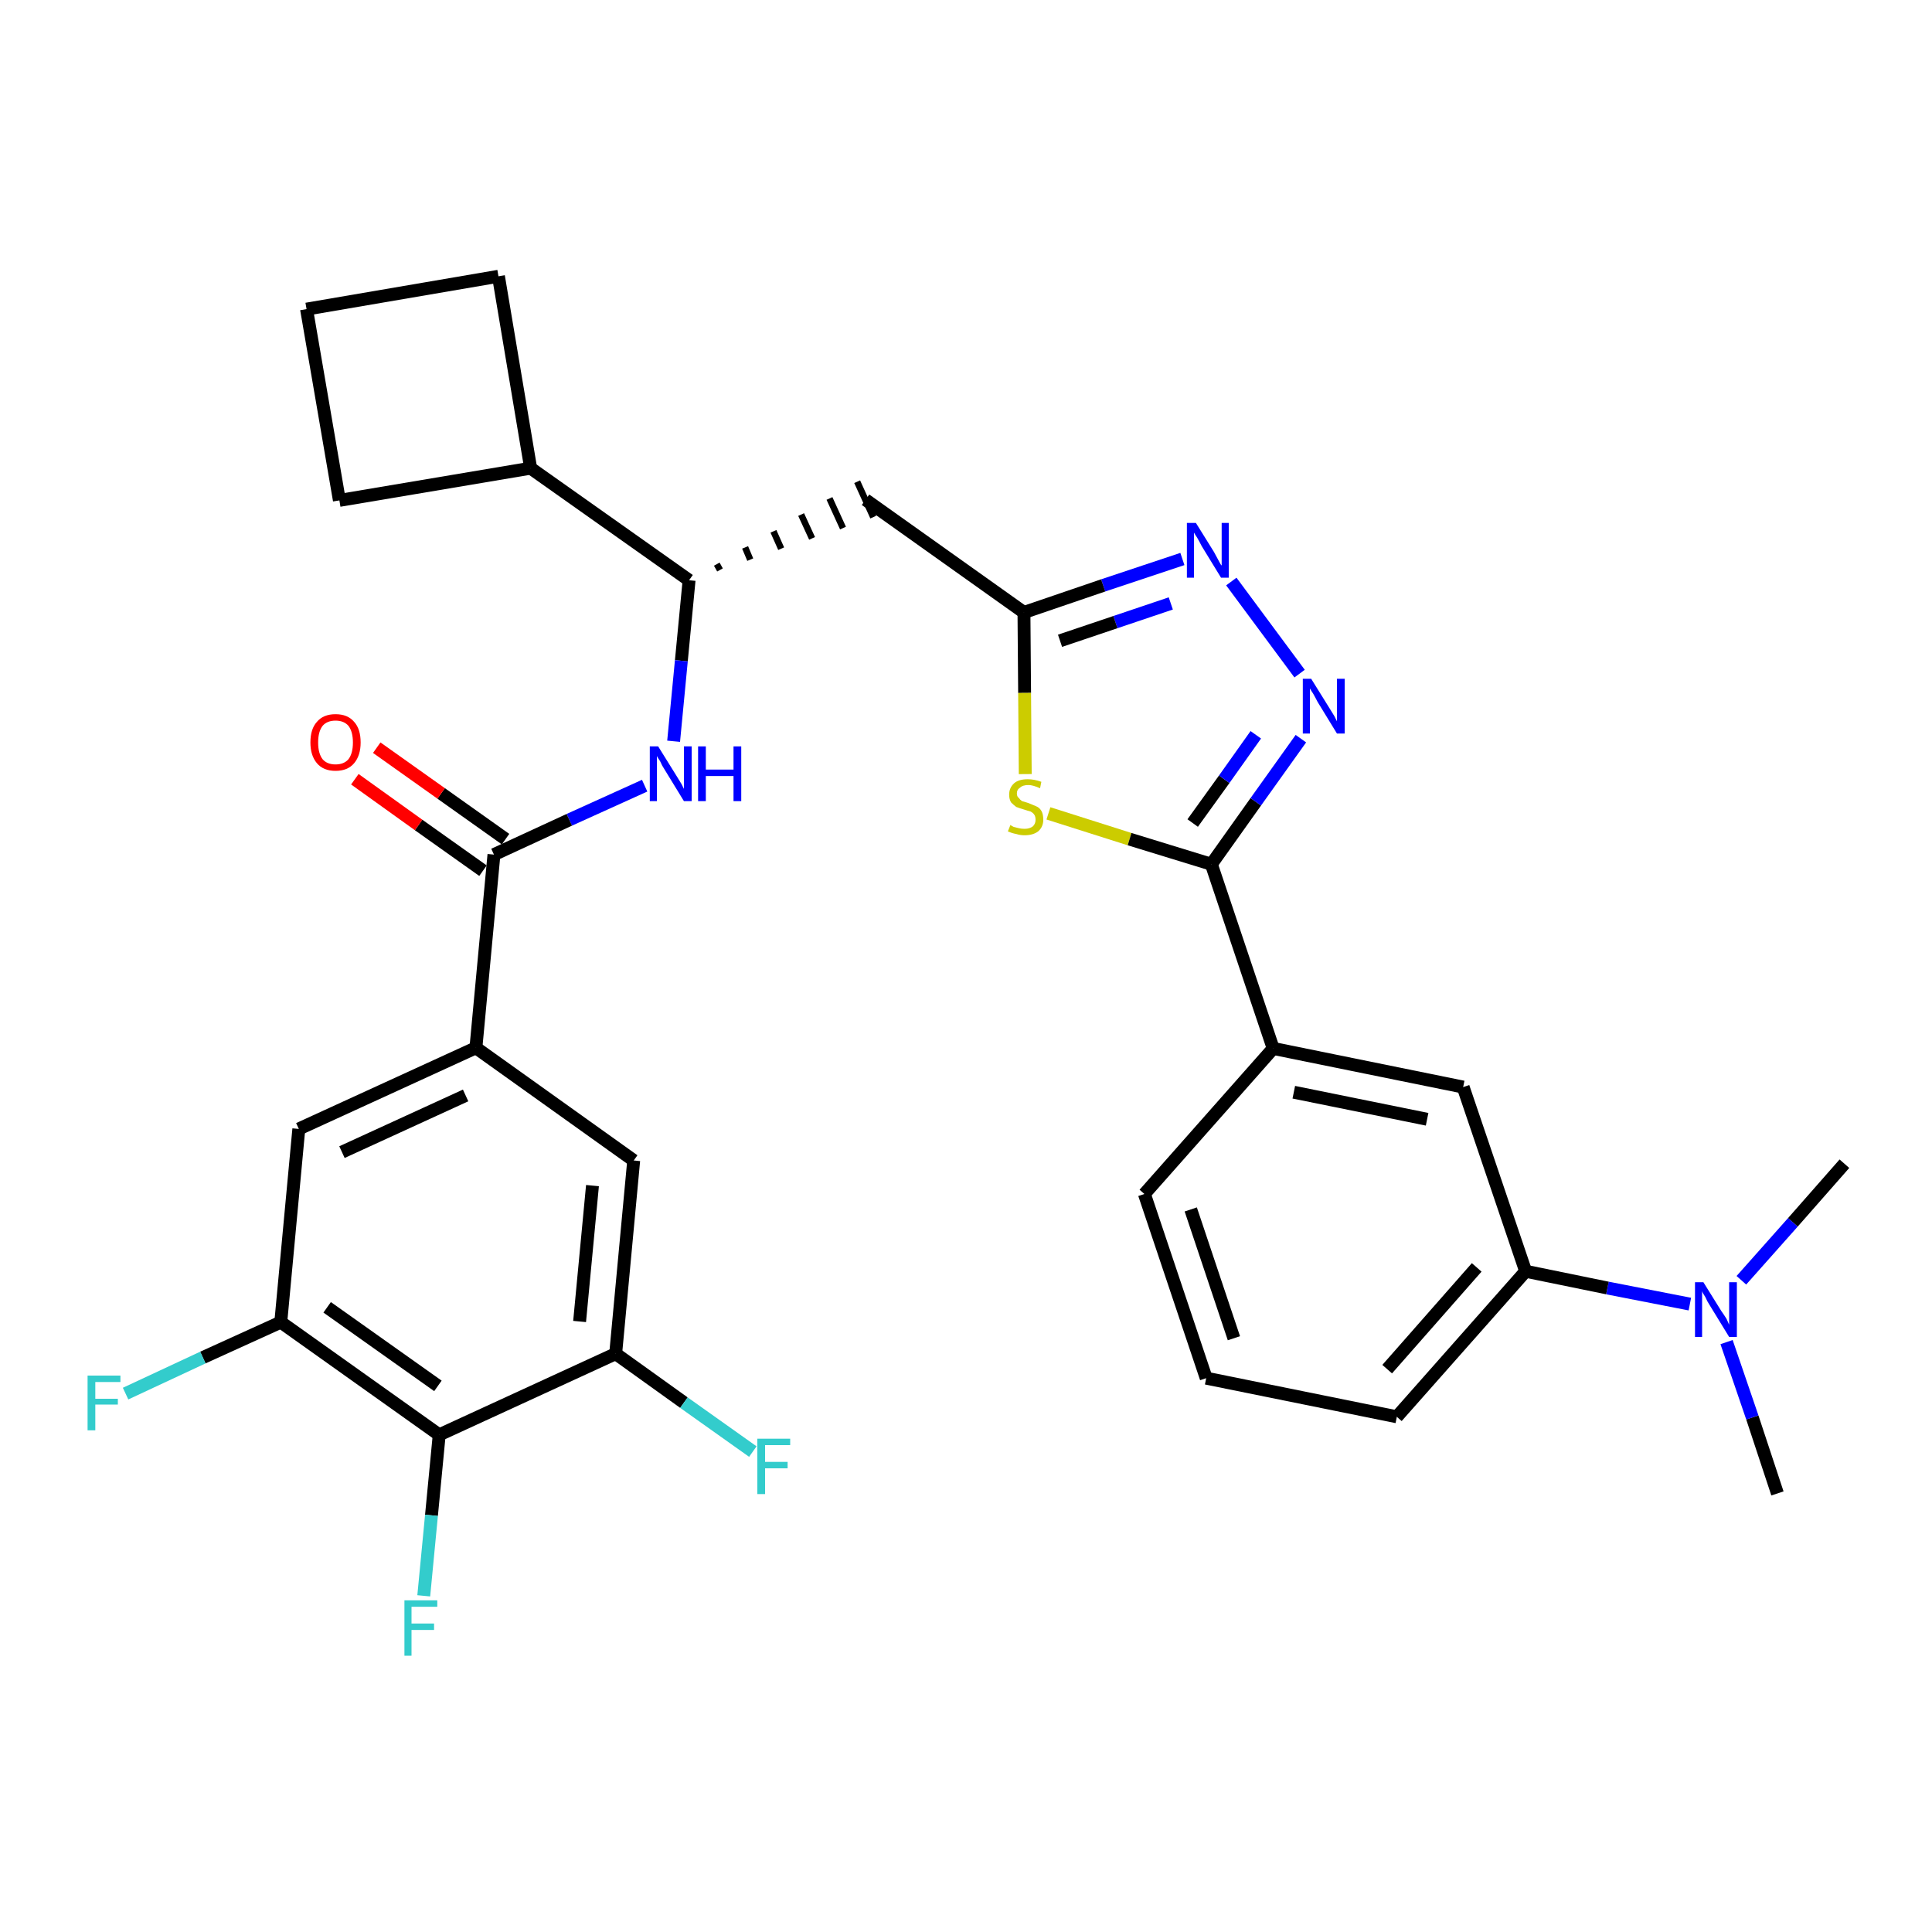 <?xml version='1.0' encoding='iso-8859-1'?>
<svg version='1.1' baseProfile='full'
              xmlns='http://www.w3.org/2000/svg'
                      xmlns:rdkit='http://www.rdkit.org/xml'
                      xmlns:xlink='http://www.w3.org/1999/xlink'
                  xml:space='preserve'
width='300px' height='300px' viewBox='0 0 300 300'>
<!-- END OF HEADER -->
<path class='bond-0 atom-0 atom-1' d='M 276.0,231.9 L 272.1,220.1' style='fill:none;fill-rule:evenodd;stroke:#000000;stroke-width:2.0px;stroke-linecap:butt;stroke-linejoin:miter;stroke-opacity:1' />
<path class='bond-0 atom-0 atom-1' d='M 272.1,220.1 L 268.1,208.4' style='fill:none;fill-rule:evenodd;stroke:#0000FF;stroke-width:2.0px;stroke-linecap:butt;stroke-linejoin:miter;stroke-opacity:1' />
<path class='bond-1 atom-1 atom-2' d='M 270.4,198.8 L 278.4,189.8' style='fill:none;fill-rule:evenodd;stroke:#0000FF;stroke-width:2.0px;stroke-linecap:butt;stroke-linejoin:miter;stroke-opacity:1' />
<path class='bond-1 atom-1 atom-2' d='M 278.4,189.8 L 286.4,180.7' style='fill:none;fill-rule:evenodd;stroke:#000000;stroke-width:2.0px;stroke-linecap:butt;stroke-linejoin:miter;stroke-opacity:1' />
<path class='bond-2 atom-1 atom-3' d='M 262.4,202.5 L 249.6,200.0' style='fill:none;fill-rule:evenodd;stroke:#0000FF;stroke-width:2.0px;stroke-linecap:butt;stroke-linejoin:miter;stroke-opacity:1' />
<path class='bond-2 atom-1 atom-3' d='M 249.6,200.0 L 236.9,197.4' style='fill:none;fill-rule:evenodd;stroke:#000000;stroke-width:2.0px;stroke-linecap:butt;stroke-linejoin:miter;stroke-opacity:1' />
<path class='bond-3 atom-3 atom-4' d='M 236.9,197.4 L 216.9,220.0' style='fill:none;fill-rule:evenodd;stroke:#000000;stroke-width:2.0px;stroke-linecap:butt;stroke-linejoin:miter;stroke-opacity:1' />
<path class='bond-3 atom-3 atom-4' d='M 229.3,196.8 L 215.4,212.6' style='fill:none;fill-rule:evenodd;stroke:#000000;stroke-width:2.0px;stroke-linecap:butt;stroke-linejoin:miter;stroke-opacity:1' />
<path class='bond-31 atom-31 atom-3' d='M 227.2,168.8 L 236.9,197.4' style='fill:none;fill-rule:evenodd;stroke:#000000;stroke-width:2.0px;stroke-linecap:butt;stroke-linejoin:miter;stroke-opacity:1' />
<path class='bond-4 atom-4 atom-5' d='M 216.9,220.0 L 187.3,214.0' style='fill:none;fill-rule:evenodd;stroke:#000000;stroke-width:2.0px;stroke-linecap:butt;stroke-linejoin:miter;stroke-opacity:1' />
<path class='bond-5 atom-5 atom-6' d='M 187.3,214.0 L 177.7,185.4' style='fill:none;fill-rule:evenodd;stroke:#000000;stroke-width:2.0px;stroke-linecap:butt;stroke-linejoin:miter;stroke-opacity:1' />
<path class='bond-5 atom-5 atom-6' d='M 191.6,207.8 L 184.9,187.8' style='fill:none;fill-rule:evenodd;stroke:#000000;stroke-width:2.0px;stroke-linecap:butt;stroke-linejoin:miter;stroke-opacity:1' />
<path class='bond-6 atom-6 atom-7' d='M 177.7,185.4 L 197.7,162.8' style='fill:none;fill-rule:evenodd;stroke:#000000;stroke-width:2.0px;stroke-linecap:butt;stroke-linejoin:miter;stroke-opacity:1' />
<path class='bond-7 atom-7 atom-8' d='M 197.7,162.8 L 188.1,134.2' style='fill:none;fill-rule:evenodd;stroke:#000000;stroke-width:2.0px;stroke-linecap:butt;stroke-linejoin:miter;stroke-opacity:1' />
<path class='bond-30 atom-7 atom-31' d='M 197.7,162.8 L 227.2,168.8' style='fill:none;fill-rule:evenodd;stroke:#000000;stroke-width:2.0px;stroke-linecap:butt;stroke-linejoin:miter;stroke-opacity:1' />
<path class='bond-30 atom-7 atom-31' d='M 200.9,169.6 L 221.6,173.8' style='fill:none;fill-rule:evenodd;stroke:#000000;stroke-width:2.0px;stroke-linecap:butt;stroke-linejoin:miter;stroke-opacity:1' />
<path class='bond-8 atom-8 atom-9' d='M 188.1,134.2 L 195.0,124.5' style='fill:none;fill-rule:evenodd;stroke:#000000;stroke-width:2.0px;stroke-linecap:butt;stroke-linejoin:miter;stroke-opacity:1' />
<path class='bond-8 atom-8 atom-9' d='M 195.0,124.5 L 202.0,114.7' style='fill:none;fill-rule:evenodd;stroke:#0000FF;stroke-width:2.0px;stroke-linecap:butt;stroke-linejoin:miter;stroke-opacity:1' />
<path class='bond-8 atom-8 atom-9' d='M 185.2,127.8 L 190.1,121.0' style='fill:none;fill-rule:evenodd;stroke:#000000;stroke-width:2.0px;stroke-linecap:butt;stroke-linejoin:miter;stroke-opacity:1' />
<path class='bond-8 atom-8 atom-9' d='M 190.1,121.0 L 195.0,114.1' style='fill:none;fill-rule:evenodd;stroke:#0000FF;stroke-width:2.0px;stroke-linecap:butt;stroke-linejoin:miter;stroke-opacity:1' />
<path class='bond-32 atom-30 atom-8' d='M 162.8,126.3 L 175.4,130.3' style='fill:none;fill-rule:evenodd;stroke:#CCCC00;stroke-width:2.0px;stroke-linecap:butt;stroke-linejoin:miter;stroke-opacity:1' />
<path class='bond-32 atom-30 atom-8' d='M 175.4,130.3 L 188.1,134.2' style='fill:none;fill-rule:evenodd;stroke:#000000;stroke-width:2.0px;stroke-linecap:butt;stroke-linejoin:miter;stroke-opacity:1' />
<path class='bond-9 atom-9 atom-10' d='M 201.8,104.6 L 191.2,90.3' style='fill:none;fill-rule:evenodd;stroke:#0000FF;stroke-width:2.0px;stroke-linecap:butt;stroke-linejoin:miter;stroke-opacity:1' />
<path class='bond-10 atom-10 atom-11' d='M 183.6,86.8 L 171.3,90.9' style='fill:none;fill-rule:evenodd;stroke:#0000FF;stroke-width:2.0px;stroke-linecap:butt;stroke-linejoin:miter;stroke-opacity:1' />
<path class='bond-10 atom-10 atom-11' d='M 171.3,90.9 L 159.0,95.1' style='fill:none;fill-rule:evenodd;stroke:#000000;stroke-width:2.0px;stroke-linecap:butt;stroke-linejoin:miter;stroke-opacity:1' />
<path class='bond-10 atom-10 atom-11' d='M 181.8,93.7 L 173.2,96.6' style='fill:none;fill-rule:evenodd;stroke:#0000FF;stroke-width:2.0px;stroke-linecap:butt;stroke-linejoin:miter;stroke-opacity:1' />
<path class='bond-10 atom-10 atom-11' d='M 173.2,96.6 L 164.6,99.5' style='fill:none;fill-rule:evenodd;stroke:#000000;stroke-width:2.0px;stroke-linecap:butt;stroke-linejoin:miter;stroke-opacity:1' />
<path class='bond-11 atom-11 atom-12' d='M 159.0,95.1 L 134.4,77.6' style='fill:none;fill-rule:evenodd;stroke:#000000;stroke-width:2.0px;stroke-linecap:butt;stroke-linejoin:miter;stroke-opacity:1' />
<path class='bond-29 atom-11 atom-30' d='M 159.0,95.1 L 159.1,107.6' style='fill:none;fill-rule:evenodd;stroke:#000000;stroke-width:2.0px;stroke-linecap:butt;stroke-linejoin:miter;stroke-opacity:1' />
<path class='bond-29 atom-11 atom-30' d='M 159.1,107.6 L 159.2,120.2' style='fill:none;fill-rule:evenodd;stroke:#CCCC00;stroke-width:2.0px;stroke-linecap:butt;stroke-linejoin:miter;stroke-opacity:1' />
<path class='bond-12 atom-13 atom-12' d='M 111.8,88.5 L 111.3,87.6' style='fill:none;fill-rule:evenodd;stroke:#000000;stroke-width:1.0px;stroke-linecap:butt;stroke-linejoin:miter;stroke-opacity:1' />
<path class='bond-12 atom-13 atom-12' d='M 116.5,86.9 L 115.7,85.0' style='fill:none;fill-rule:evenodd;stroke:#000000;stroke-width:1.0px;stroke-linecap:butt;stroke-linejoin:miter;stroke-opacity:1' />
<path class='bond-12 atom-13 atom-12' d='M 121.3,85.2 L 120.1,82.5' style='fill:none;fill-rule:evenodd;stroke:#000000;stroke-width:1.0px;stroke-linecap:butt;stroke-linejoin:miter;stroke-opacity:1' />
<path class='bond-12 atom-13 atom-12' d='M 126.1,83.6 L 124.4,79.9' style='fill:none;fill-rule:evenodd;stroke:#000000;stroke-width:1.0px;stroke-linecap:butt;stroke-linejoin:miter;stroke-opacity:1' />
<path class='bond-12 atom-13 atom-12' d='M 130.9,82.0 L 128.8,77.4' style='fill:none;fill-rule:evenodd;stroke:#000000;stroke-width:1.0px;stroke-linecap:butt;stroke-linejoin:miter;stroke-opacity:1' />
<path class='bond-12 atom-13 atom-12' d='M 135.6,80.3 L 133.1,74.8' style='fill:none;fill-rule:evenodd;stroke:#000000;stroke-width:1.0px;stroke-linecap:butt;stroke-linejoin:miter;stroke-opacity:1' />
<path class='bond-13 atom-13 atom-14' d='M 107.0,90.1 L 105.8,102.6' style='fill:none;fill-rule:evenodd;stroke:#000000;stroke-width:2.0px;stroke-linecap:butt;stroke-linejoin:miter;stroke-opacity:1' />
<path class='bond-13 atom-13 atom-14' d='M 105.8,102.6 L 104.6,115.1' style='fill:none;fill-rule:evenodd;stroke:#0000FF;stroke-width:2.0px;stroke-linecap:butt;stroke-linejoin:miter;stroke-opacity:1' />
<path class='bond-25 atom-13 atom-26' d='M 107.0,90.1 L 82.4,72.7' style='fill:none;fill-rule:evenodd;stroke:#000000;stroke-width:2.0px;stroke-linecap:butt;stroke-linejoin:miter;stroke-opacity:1' />
<path class='bond-14 atom-14 atom-15' d='M 100.1,122.0 L 88.4,127.3' style='fill:none;fill-rule:evenodd;stroke:#0000FF;stroke-width:2.0px;stroke-linecap:butt;stroke-linejoin:miter;stroke-opacity:1' />
<path class='bond-14 atom-14 atom-15' d='M 88.4,127.3 L 76.7,132.7' style='fill:none;fill-rule:evenodd;stroke:#000000;stroke-width:2.0px;stroke-linecap:butt;stroke-linejoin:miter;stroke-opacity:1' />
<path class='bond-15 atom-15 atom-16' d='M 78.5,130.3 L 68.5,123.2' style='fill:none;fill-rule:evenodd;stroke:#000000;stroke-width:2.0px;stroke-linecap:butt;stroke-linejoin:miter;stroke-opacity:1' />
<path class='bond-15 atom-15 atom-16' d='M 68.5,123.2 L 58.5,116.1' style='fill:none;fill-rule:evenodd;stroke:#FF0000;stroke-width:2.0px;stroke-linecap:butt;stroke-linejoin:miter;stroke-opacity:1' />
<path class='bond-15 atom-15 atom-16' d='M 75.0,135.2 L 65.0,128.1' style='fill:none;fill-rule:evenodd;stroke:#000000;stroke-width:2.0px;stroke-linecap:butt;stroke-linejoin:miter;stroke-opacity:1' />
<path class='bond-15 atom-15 atom-16' d='M 65.0,128.1 L 55.1,121.0' style='fill:none;fill-rule:evenodd;stroke:#FF0000;stroke-width:2.0px;stroke-linecap:butt;stroke-linejoin:miter;stroke-opacity:1' />
<path class='bond-16 atom-15 atom-17' d='M 76.7,132.7 L 73.9,162.7' style='fill:none;fill-rule:evenodd;stroke:#000000;stroke-width:2.0px;stroke-linecap:butt;stroke-linejoin:miter;stroke-opacity:1' />
<path class='bond-17 atom-17 atom-18' d='M 73.9,162.7 L 46.4,175.3' style='fill:none;fill-rule:evenodd;stroke:#000000;stroke-width:2.0px;stroke-linecap:butt;stroke-linejoin:miter;stroke-opacity:1' />
<path class='bond-17 atom-17 atom-18' d='M 72.3,170.1 L 53.1,178.9' style='fill:none;fill-rule:evenodd;stroke:#000000;stroke-width:2.0px;stroke-linecap:butt;stroke-linejoin:miter;stroke-opacity:1' />
<path class='bond-33 atom-25 atom-17' d='M 98.4,180.2 L 73.9,162.7' style='fill:none;fill-rule:evenodd;stroke:#000000;stroke-width:2.0px;stroke-linecap:butt;stroke-linejoin:miter;stroke-opacity:1' />
<path class='bond-18 atom-18 atom-19' d='M 46.4,175.3 L 43.6,205.3' style='fill:none;fill-rule:evenodd;stroke:#000000;stroke-width:2.0px;stroke-linecap:butt;stroke-linejoin:miter;stroke-opacity:1' />
<path class='bond-19 atom-19 atom-20' d='M 43.6,205.3 L 31.5,210.8' style='fill:none;fill-rule:evenodd;stroke:#000000;stroke-width:2.0px;stroke-linecap:butt;stroke-linejoin:miter;stroke-opacity:1' />
<path class='bond-19 atom-19 atom-20' d='M 31.5,210.8 L 19.5,216.4' style='fill:none;fill-rule:evenodd;stroke:#33CCCC;stroke-width:2.0px;stroke-linecap:butt;stroke-linejoin:miter;stroke-opacity:1' />
<path class='bond-20 atom-19 atom-21' d='M 43.6,205.3 L 68.2,222.8' style='fill:none;fill-rule:evenodd;stroke:#000000;stroke-width:2.0px;stroke-linecap:butt;stroke-linejoin:miter;stroke-opacity:1' />
<path class='bond-20 atom-19 atom-21' d='M 50.8,203.0 L 68.0,215.2' style='fill:none;fill-rule:evenodd;stroke:#000000;stroke-width:2.0px;stroke-linecap:butt;stroke-linejoin:miter;stroke-opacity:1' />
<path class='bond-21 atom-21 atom-22' d='M 68.2,222.8 L 67.0,235.3' style='fill:none;fill-rule:evenodd;stroke:#000000;stroke-width:2.0px;stroke-linecap:butt;stroke-linejoin:miter;stroke-opacity:1' />
<path class='bond-21 atom-21 atom-22' d='M 67.0,235.3 L 65.8,247.8' style='fill:none;fill-rule:evenodd;stroke:#33CCCC;stroke-width:2.0px;stroke-linecap:butt;stroke-linejoin:miter;stroke-opacity:1' />
<path class='bond-22 atom-21 atom-23' d='M 68.2,222.8 L 95.6,210.2' style='fill:none;fill-rule:evenodd;stroke:#000000;stroke-width:2.0px;stroke-linecap:butt;stroke-linejoin:miter;stroke-opacity:1' />
<path class='bond-23 atom-23 atom-24' d='M 95.6,210.2 L 106.2,217.8' style='fill:none;fill-rule:evenodd;stroke:#000000;stroke-width:2.0px;stroke-linecap:butt;stroke-linejoin:miter;stroke-opacity:1' />
<path class='bond-23 atom-23 atom-24' d='M 106.2,217.8 L 116.9,225.4' style='fill:none;fill-rule:evenodd;stroke:#33CCCC;stroke-width:2.0px;stroke-linecap:butt;stroke-linejoin:miter;stroke-opacity:1' />
<path class='bond-24 atom-23 atom-25' d='M 95.6,210.2 L 98.4,180.2' style='fill:none;fill-rule:evenodd;stroke:#000000;stroke-width:2.0px;stroke-linecap:butt;stroke-linejoin:miter;stroke-opacity:1' />
<path class='bond-24 atom-23 atom-25' d='M 90.0,205.2 L 92.0,184.1' style='fill:none;fill-rule:evenodd;stroke:#000000;stroke-width:2.0px;stroke-linecap:butt;stroke-linejoin:miter;stroke-opacity:1' />
<path class='bond-26 atom-26 atom-27' d='M 82.4,72.7 L 77.4,42.9' style='fill:none;fill-rule:evenodd;stroke:#000000;stroke-width:2.0px;stroke-linecap:butt;stroke-linejoin:miter;stroke-opacity:1' />
<path class='bond-34 atom-29 atom-26' d='M 52.7,77.7 L 82.4,72.7' style='fill:none;fill-rule:evenodd;stroke:#000000;stroke-width:2.0px;stroke-linecap:butt;stroke-linejoin:miter;stroke-opacity:1' />
<path class='bond-27 atom-27 atom-28' d='M 77.4,42.9 L 47.6,48.0' style='fill:none;fill-rule:evenodd;stroke:#000000;stroke-width:2.0px;stroke-linecap:butt;stroke-linejoin:miter;stroke-opacity:1' />
<path class='bond-28 atom-28 atom-29' d='M 47.6,48.0 L 52.7,77.7' style='fill:none;fill-rule:evenodd;stroke:#000000;stroke-width:2.0px;stroke-linecap:butt;stroke-linejoin:miter;stroke-opacity:1' />
<path  class='atom-1' d='M 264.5 199.1
L 267.3 203.6
Q 267.6 204.0, 268.1 204.8
Q 268.5 205.7, 268.5 205.7
L 268.5 199.1
L 269.7 199.1
L 269.7 207.6
L 268.5 207.6
L 265.5 202.7
Q 265.1 202.1, 264.8 201.4
Q 264.4 200.8, 264.3 200.5
L 264.3 207.6
L 263.2 207.6
L 263.2 199.1
L 264.5 199.1
' fill='#0000FF'/>
<path  class='atom-9' d='M 203.6 105.4
L 206.4 109.9
Q 206.7 110.4, 207.2 111.2
Q 207.6 112.0, 207.6 112.0
L 207.6 105.4
L 208.8 105.4
L 208.8 113.9
L 207.6 113.9
L 204.6 109.0
Q 204.3 108.4, 203.9 107.7
Q 203.5 107.1, 203.4 106.9
L 203.4 113.9
L 202.3 113.9
L 202.3 105.4
L 203.6 105.4
' fill='#0000FF'/>
<path  class='atom-10' d='M 185.7 81.2
L 188.5 85.7
Q 188.7 86.1, 189.2 87.0
Q 189.6 87.8, 189.7 87.8
L 189.7 81.2
L 190.8 81.2
L 190.8 89.7
L 189.6 89.7
L 186.6 84.8
Q 186.3 84.2, 185.9 83.5
Q 185.5 82.9, 185.4 82.7
L 185.4 89.7
L 184.3 89.7
L 184.3 81.2
L 185.7 81.2
' fill='#0000FF'/>
<path  class='atom-14' d='M 102.2 115.9
L 105.0 120.4
Q 105.3 120.9, 105.8 121.7
Q 106.2 122.5, 106.2 122.5
L 106.2 115.9
L 107.4 115.9
L 107.4 124.4
L 106.2 124.4
L 103.2 119.5
Q 102.8 118.9, 102.5 118.2
Q 102.1 117.6, 102.0 117.4
L 102.0 124.4
L 100.9 124.4
L 100.9 115.9
L 102.2 115.9
' fill='#0000FF'/>
<path  class='atom-14' d='M 108.4 115.9
L 109.6 115.9
L 109.6 119.5
L 113.9 119.5
L 113.9 115.9
L 115.1 115.9
L 115.1 124.4
L 113.9 124.4
L 113.9 120.5
L 109.6 120.5
L 109.6 124.4
L 108.4 124.4
L 108.4 115.9
' fill='#0000FF'/>
<path  class='atom-16' d='M 48.2 115.3
Q 48.2 113.2, 49.2 112.1
Q 50.2 110.9, 52.1 110.9
Q 54.0 110.9, 55.0 112.1
Q 56.0 113.2, 56.0 115.3
Q 56.0 117.3, 55.0 118.5
Q 54.0 119.7, 52.1 119.7
Q 50.2 119.7, 49.2 118.5
Q 48.2 117.3, 48.2 115.3
M 52.1 118.7
Q 53.4 118.7, 54.1 117.9
Q 54.8 117.0, 54.8 115.3
Q 54.8 113.6, 54.1 112.7
Q 53.4 111.9, 52.1 111.9
Q 50.8 111.9, 50.1 112.7
Q 49.4 113.6, 49.4 115.3
Q 49.4 117.0, 50.1 117.9
Q 50.8 118.7, 52.1 118.7
' fill='#FF0000'/>
<path  class='atom-20' d='M 13.6 213.6
L 18.7 213.6
L 18.7 214.6
L 14.8 214.6
L 14.8 217.2
L 18.3 217.2
L 18.3 218.1
L 14.8 218.1
L 14.8 222.1
L 13.6 222.1
L 13.6 213.6
' fill='#33CCCC'/>
<path  class='atom-22' d='M 62.8 248.5
L 67.9 248.5
L 67.9 249.5
L 63.9 249.5
L 63.9 252.1
L 67.4 252.1
L 67.4 253.1
L 63.9 253.1
L 63.9 257.1
L 62.8 257.1
L 62.8 248.5
' fill='#33CCCC'/>
<path  class='atom-24' d='M 117.6 223.4
L 122.7 223.4
L 122.7 224.4
L 118.8 224.4
L 118.8 227.0
L 122.3 227.0
L 122.3 228.0
L 118.8 228.0
L 118.8 232.0
L 117.6 232.0
L 117.6 223.4
' fill='#33CCCC'/>
<path  class='atom-30' d='M 156.9 128.1
Q 157.0 128.2, 157.4 128.4
Q 157.8 128.5, 158.2 128.6
Q 158.6 128.7, 159.1 128.7
Q 159.9 128.7, 160.4 128.3
Q 160.8 127.9, 160.8 127.3
Q 160.8 126.8, 160.6 126.5
Q 160.4 126.2, 160.0 126.0
Q 159.6 125.9, 159.0 125.7
Q 158.3 125.5, 157.8 125.3
Q 157.4 125.0, 157.0 124.6
Q 156.7 124.1, 156.7 123.4
Q 156.7 122.3, 157.5 121.6
Q 158.2 121.0, 159.6 121.0
Q 160.6 121.0, 161.7 121.4
L 161.5 122.4
Q 160.4 121.9, 159.7 121.9
Q 158.8 121.9, 158.4 122.3
Q 157.9 122.6, 157.9 123.2
Q 157.9 123.7, 158.2 123.9
Q 158.4 124.2, 158.7 124.4
Q 159.1 124.5, 159.7 124.7
Q 160.4 125.0, 160.9 125.2
Q 161.4 125.4, 161.7 125.9
Q 162.0 126.4, 162.0 127.3
Q 162.0 128.4, 161.2 129.1
Q 160.4 129.7, 159.1 129.7
Q 158.4 129.7, 157.8 129.5
Q 157.2 129.4, 156.5 129.1
L 156.9 128.1
' fill='#CCCC00'/>
</svg>
